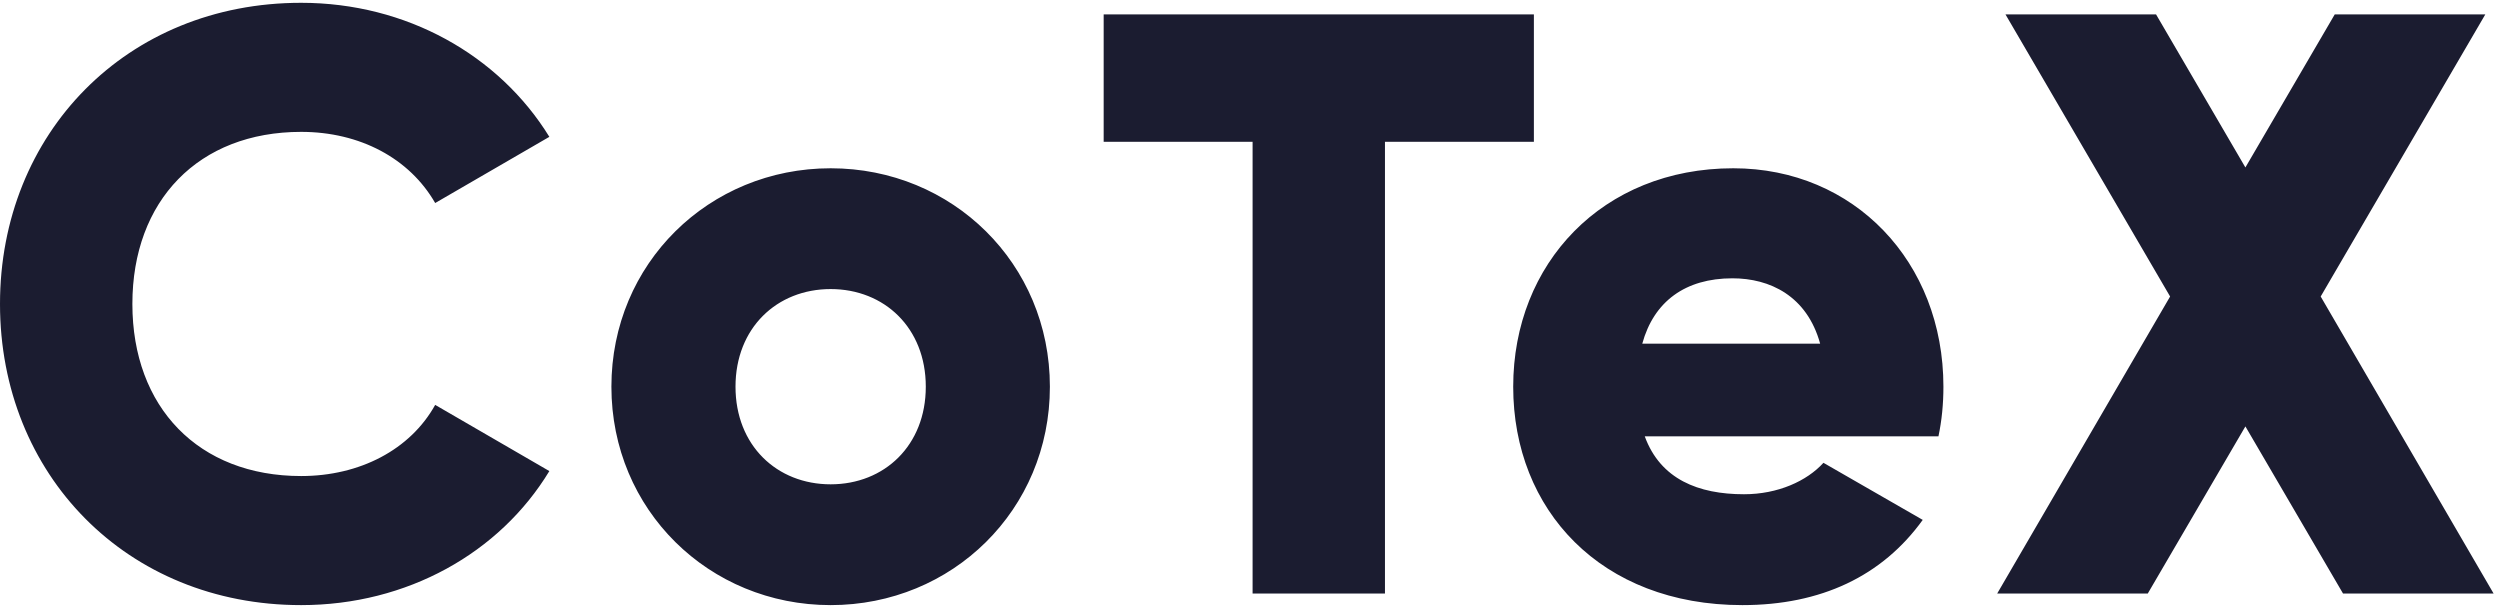 <?xml version="1.0" encoding="UTF-8"?>
<svg width="139px" height="34px" viewBox="0 0 139 34" version="1.1" xmlns="http://www.w3.org/2000/svg" xmlns:xlink="http://www.w3.org/1999/xlink">
    <!-- Generator: sketchtool 55.2 (78181) - https://sketchapp.com -->
    <title>20655A82-2A9A-4E2A-83E9-01C09F7FF322</title>
    <desc>Created with sketchtool.</desc>
    <g id="📄-Pages" stroke="none" stroke-width="1" fill="none" fill-rule="evenodd">
        <g id="Desktop" transform="translate(-1358, -41)" fill="#1B1C30" fill-rule="nonzero">
            <path d="M1374.744,74.644 C1365.038,74.644 1358,67.376 1358,57.9 C1358,48.424 1365.038,41.156 1374.744,41.156 C1380.586,41.156 1385.738,44.054 1388.544,48.608 L1382.196,52.288 C1380.77,49.804 1378.01,48.332 1374.744,48.332 C1369.04,48.332 1365.36,52.15 1365.36,57.9 C1365.36,63.65 1369.04,67.468 1374.744,67.468 C1378.01,67.468 1380.816,65.996 1382.196,63.512 L1388.544,67.192 C1385.784,71.746 1380.632,74.644 1374.744,74.644 Z M1404.184,74.644 C1397.422,74.644 1391.994,69.354 1391.994,62.5 C1391.994,55.646 1397.422,50.356 1404.184,50.356 C1410.946,50.356 1416.374,55.646 1416.374,62.5 C1416.374,69.354 1410.946,74.644 1404.184,74.644 Z M1404.184,67.928 C1407.174,67.928 1409.474,65.766 1409.474,62.5 C1409.474,59.234 1407.174,57.072 1404.184,57.072 C1401.194,57.072 1398.894,59.234 1398.894,62.5 C1398.894,65.766 1401.194,67.928 1404.184,67.928 Z M1443.284,41.8 L1443.284,48.884 L1435.004,48.884 L1435.004,74 L1427.644,74 L1427.644,48.884 L1419.364,48.884 L1419.364,41.8 L1443.284,41.8 Z M1449.448,65.26 C1450.322,67.652 1452.438,68.48 1454.968,68.48 C1456.854,68.48 1458.464,67.744 1459.384,66.732 L1464.904,69.906 C1462.65,73.034 1459.246,74.644 1454.876,74.644 C1447.01,74.644 1442.134,69.354 1442.134,62.5 C1442.134,55.646 1447.102,50.356 1454.37,50.356 C1461.086,50.356 1466.054,55.554 1466.054,62.5 C1466.054,63.466 1465.962,64.386 1465.778,65.26 L1449.448,65.26 Z M1449.31,60.108 L1459.2,60.108 C1458.464,57.44 1456.394,56.474 1454.324,56.474 C1451.702,56.474 1449.954,57.762 1449.31,60.108 Z M1496.644,74 L1488.272,74 L1482.844,64.708 L1477.416,74 L1469.044,74 L1478.658,57.486 L1469.504,41.8 L1477.876,41.8 L1482.844,50.31 L1487.812,41.8 L1496.184,41.8 L1487.03,57.486 L1496.644,74 Z" id="CoTeX"></path>
        </g>
    </g>
</svg>